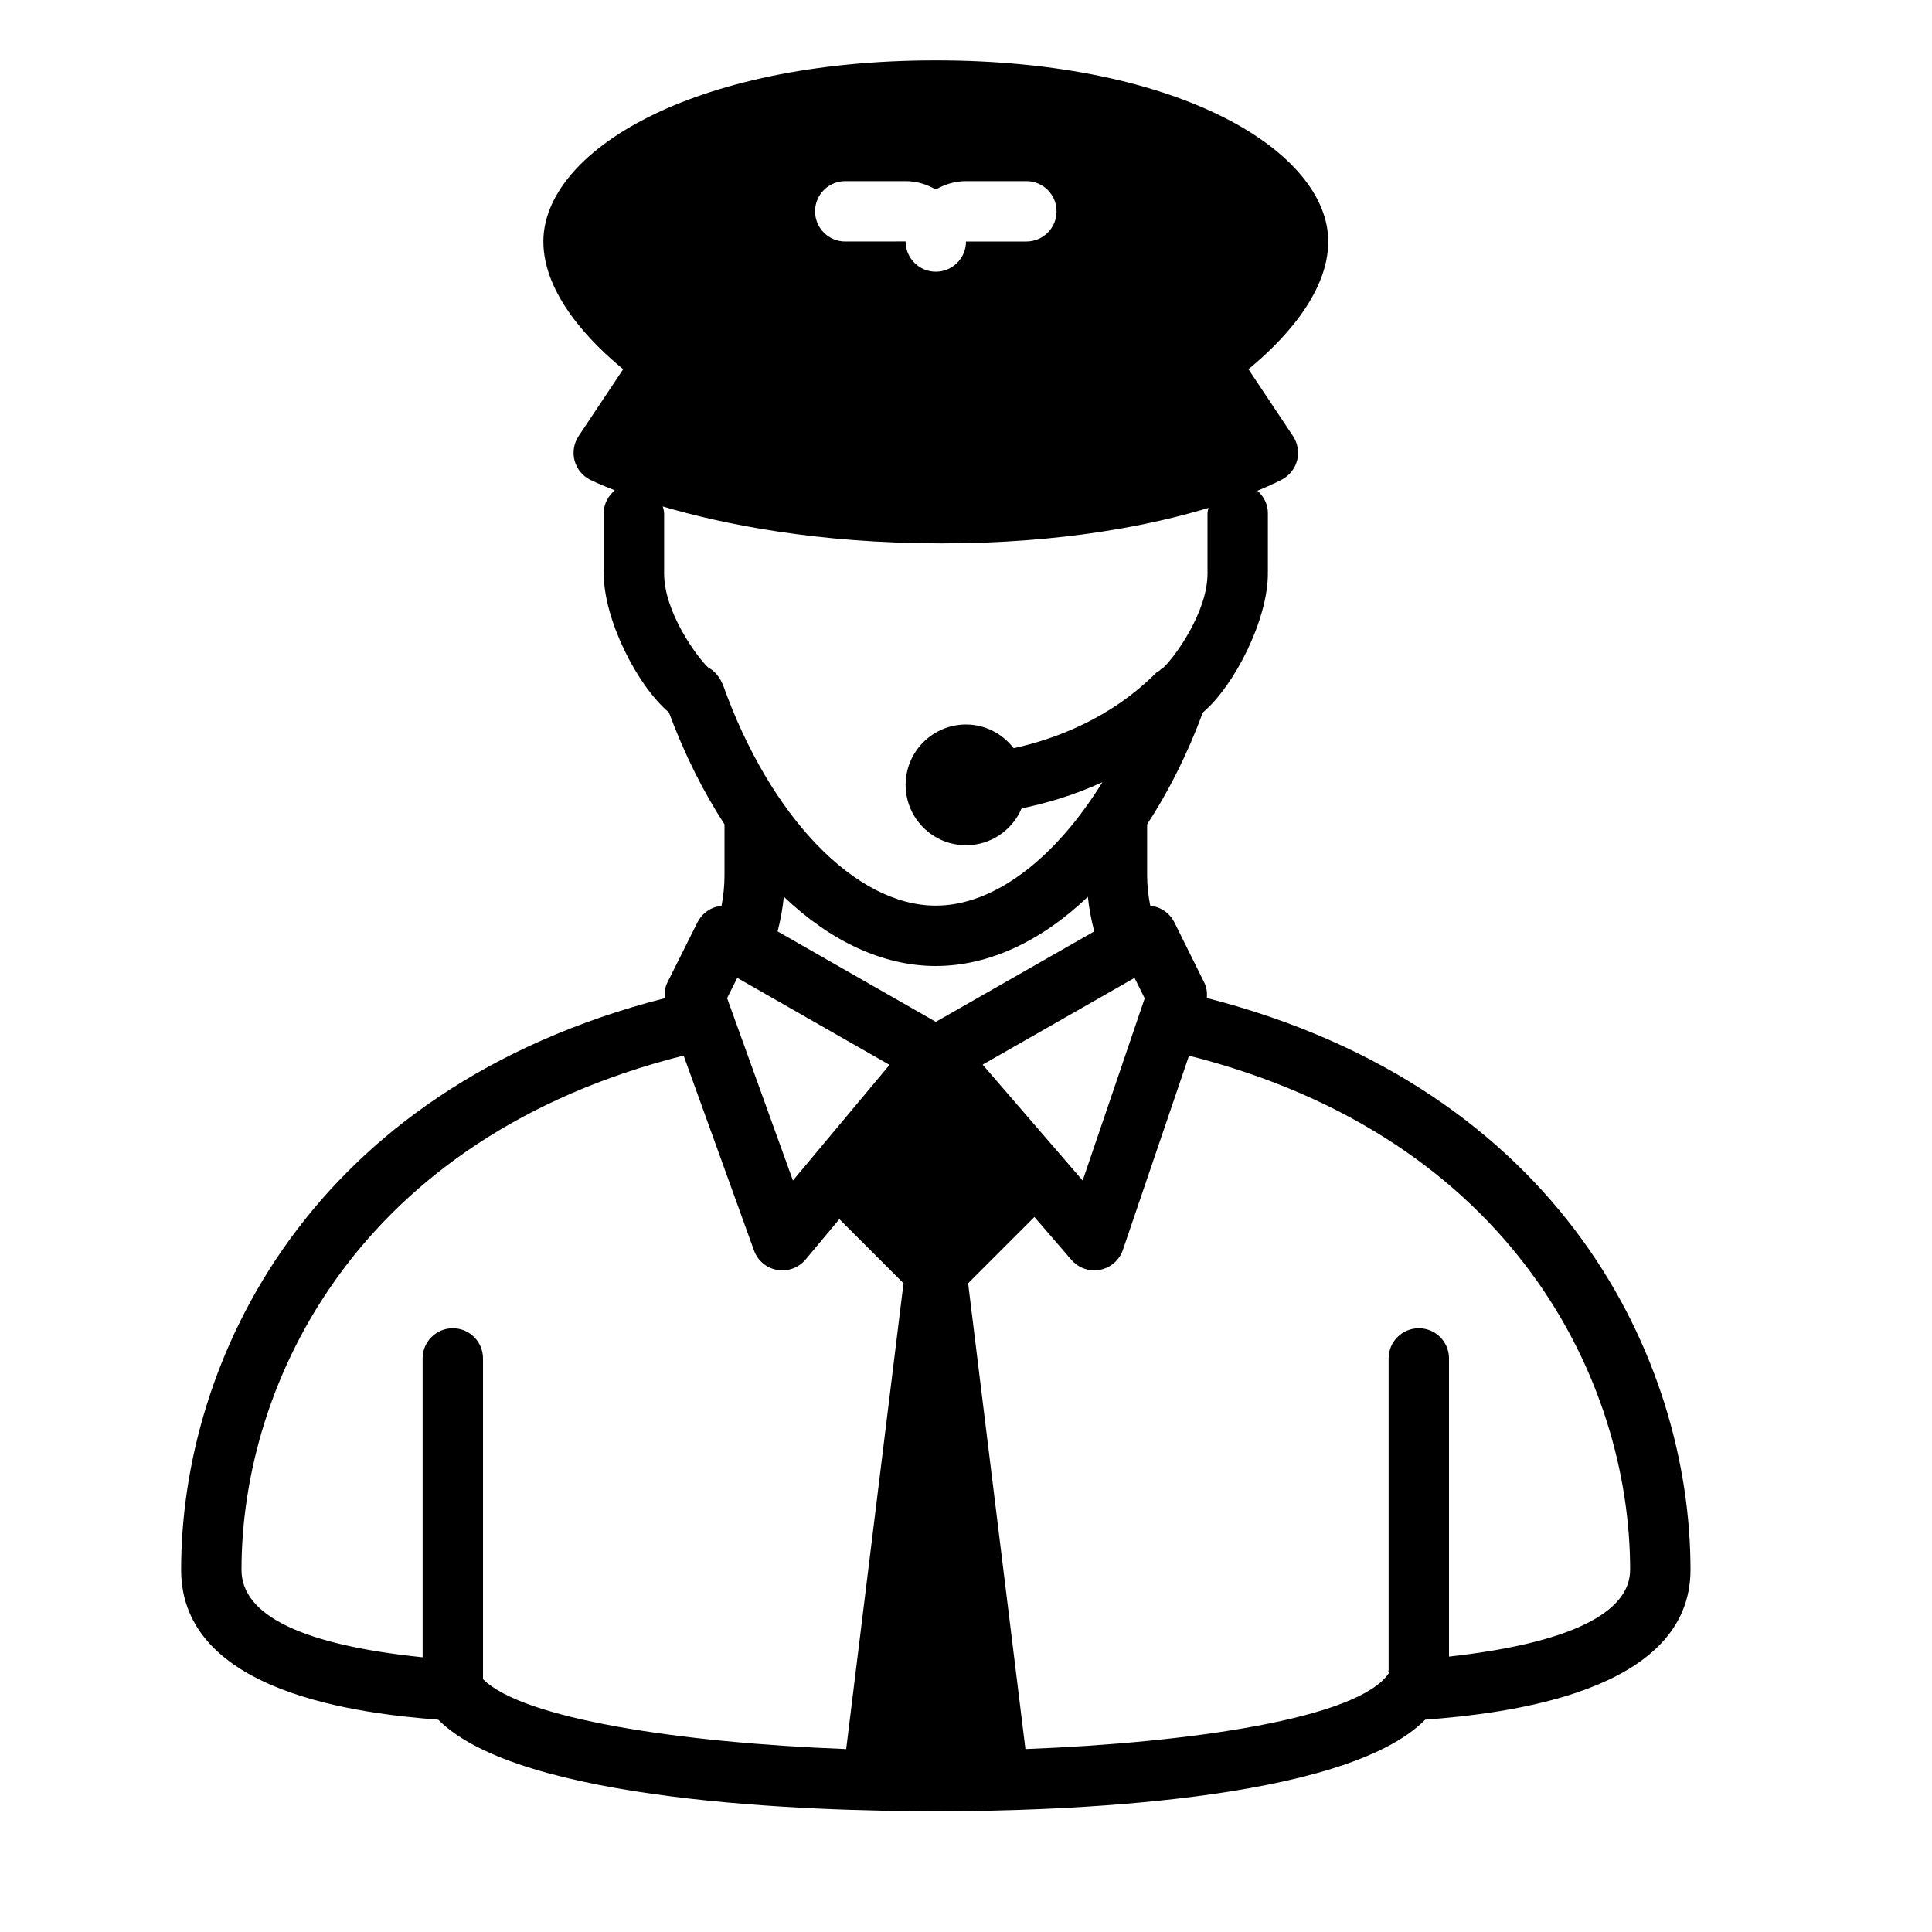 <?xml version="1.0" encoding="UTF-8" standalone="no"?>
<svg width="64px" height="64px" viewBox="0 0 64 64" version="1.1" xmlns="http://www.w3.org/2000/svg" xmlns:xlink="http://www.w3.org/1999/xlink">
    <!-- Generator: Sketch 3.7.2 (28276) - http://www.bohemiancoding.com/sketch -->
    <title>peo-pilot</title>
    <desc>Created with Sketch.</desc>
    <defs></defs>
    <g id="64px-Glyph" stroke="none" stroke-width="1" fill="none" fill-rule="evenodd">
        <g id="peo-pilot" fill="#000000">
            <path d="M48,54.877 L48,45 C48,44.447 47.553,44 47,44 C46.447,44 46,44.447 46,45 L46,55.33 C45.964,55.368 46.03,55.393 46,55.436 C44.983,56.928 39.448,57.729 33.969,57.94 L32.07,42.51 L34.266,40.314 L35.493,41.736 C35.686,41.959 35.963,42.083 36.25,42.083 C36.314,42.083 36.377,42.077 36.441,42.064 C36.793,41.996 37.081,41.744 37.197,41.405 L39.387,34.971 C50.144,37.686 54,45.783 54,52 C54,53.457 51.924,54.442 48,54.877 L48,54.877 Z M31,33.849 L25.76,30.854 C25.856,30.473 25.928,30.09 25.965,29.706 C27.504,31.172 29.244,32 31,32 C32.756,32 34.498,31.174 36.037,29.708 C36.076,30.09 36.148,30.473 36.249,30.854 L31,33.849 Z M28.031,57.94 C22.557,57.731 17.311,56.943 16,55.623 L16,45 C16,44.447 15.553,44 15,44 C14.447,44 14,44.447 14,45 L14,54.9 C10.028,54.489 8,53.52 8,52 C8,45.775 11.866,37.68 22.646,34.967 L24.977,41.423 C25.098,41.76 25.391,42.006 25.743,42.067 C26.096,42.129 26.455,41.999 26.685,41.725 L27.805,40.385 L29.93,42.51 L28.031,57.94 Z M24.422,32.393 L29.467,35.275 L26.267,39.106 L24.086,33.064 L24.422,32.393 Z M37.92,33.071 L35.865,39.107 L32.551,35.267 L37.583,32.394 L37.92,33.071 Z M23.942,22.666 C23.937,22.65 23.924,22.64 23.917,22.623 C23.879,22.532 23.829,22.449 23.768,22.373 C23.748,22.35 23.731,22.326 23.711,22.305 C23.636,22.229 23.553,22.16 23.457,22.11 C23.091,21.766 22,20.283 22,19 C22,18.992 21.996,18.986 21.996,18.98 C21.996,18.973 22,18.967 22,18.959 L22,17 C22,16.921 21.973,16.852 21.955,16.777 C23.915,17.354 27.035,18 31.186,18 C35.211,18 38.158,17.391 40.035,16.824 C40.024,16.883 40,16.938 40,17 L40,18.959 C40,18.967 40.004,18.973 40.004,18.98 C40.004,18.986 40,18.992 40,19 C40,20.285 38.91,21.767 38.545,22.109 C38.489,22.138 38.447,22.186 38.398,22.223 C38.364,22.249 38.324,22.262 38.293,22.293 C36.744,23.842 34.876,24.502 33.578,24.785 C33.211,24.311 32.645,24 32,24 C30.896,24 30,24.898 30,26 C30,27.102 30.896,28 32,28 C32.827,28 33.538,27.496 33.842,26.778 C34.604,26.623 35.533,26.363 36.518,25.912 C34.957,28.441 32.935,30 31,30 C28.336,30 25.499,27.053 23.942,22.666 L23.942,22.666 Z M28,6 L30,6 C30.365,6 30.705,6.106 31,6.278 C31.295,6.106 31.635,6 32,6 L34,6 C34.553,6 35,6.447 35,7 C35,7.553 34.553,8 34,8 L32,8 C32,8.553 31.553,9 31,9 C30.447,9 30,8.553 30,8 L30,7.998 L28,8 C27.447,8 27,7.553 27,7 C27,6.447 27.447,6 28,6 L28,6 Z M39.98,33.061 C39.992,32.887 39.975,32.714 39.896,32.556 L38.904,30.556 C38.781,30.309 38.562,30.124 38.299,30.043 C38.236,30.024 38.172,30.032 38.107,30.025 C38.039,29.682 38,29.339 38,29 L38,27.309 C38.708,26.223 39.335,24.981 39.846,23.602 C40.893,22.714 42,20.53 42,19 C42,18.992 41.996,18.986 41.996,18.98 C41.996,18.973 42,18.967 42,18.959 L42,17 C42,16.701 41.862,16.44 41.654,16.257 C42.164,16.048 42.443,15.898 42.482,15.876 C42.728,15.74 42.905,15.509 42.972,15.237 C43.037,14.966 42.987,14.678 42.832,14.445 L41.356,12.231 C42.385,11.388 44,9.78 44,8 C44,5.051 39.137,2 31,2 C22.863,2 18,5.051 18,8 C18,9.78 19.615,11.388 20.644,12.231 L19.168,14.445 C19.009,14.684 18.96,14.98 19.033,15.257 C19.107,15.534 19.297,15.767 19.553,15.895 C19.594,15.915 19.873,16.051 20.367,16.242 C20.148,16.426 20,16.691 20,17 L20,18.959 C20,18.967 20.004,18.973 20.004,18.98 C20.004,18.986 20,18.992 20,19 C20,20.533 21.111,22.716 22.159,23.6 C22.67,24.979 23.293,26.222 24,27.307 L24,29 C24,29.34 23.964,29.684 23.898,30.026 C23.836,30.033 23.771,30.024 23.711,30.043 C23.447,30.122 23.229,30.307 23.105,30.553 L22.105,32.553 C22.025,32.714 22.008,32.89 22.02,33.066 C10.232,36.091 6,45.076 6,52 C6,56.106 11.982,56.77 14.517,56.967 C17.219,59.694 26.85,60 31.008,60 C35.083,60 44.525,59.694 47.211,56.967 C49.816,56.767 56,56.094 56,52 C56,45.078 51.77,36.082 39.98,33.061 L39.98,33.061 Z" id="Fill-67"></path>
        </g>
    </g>
</svg>